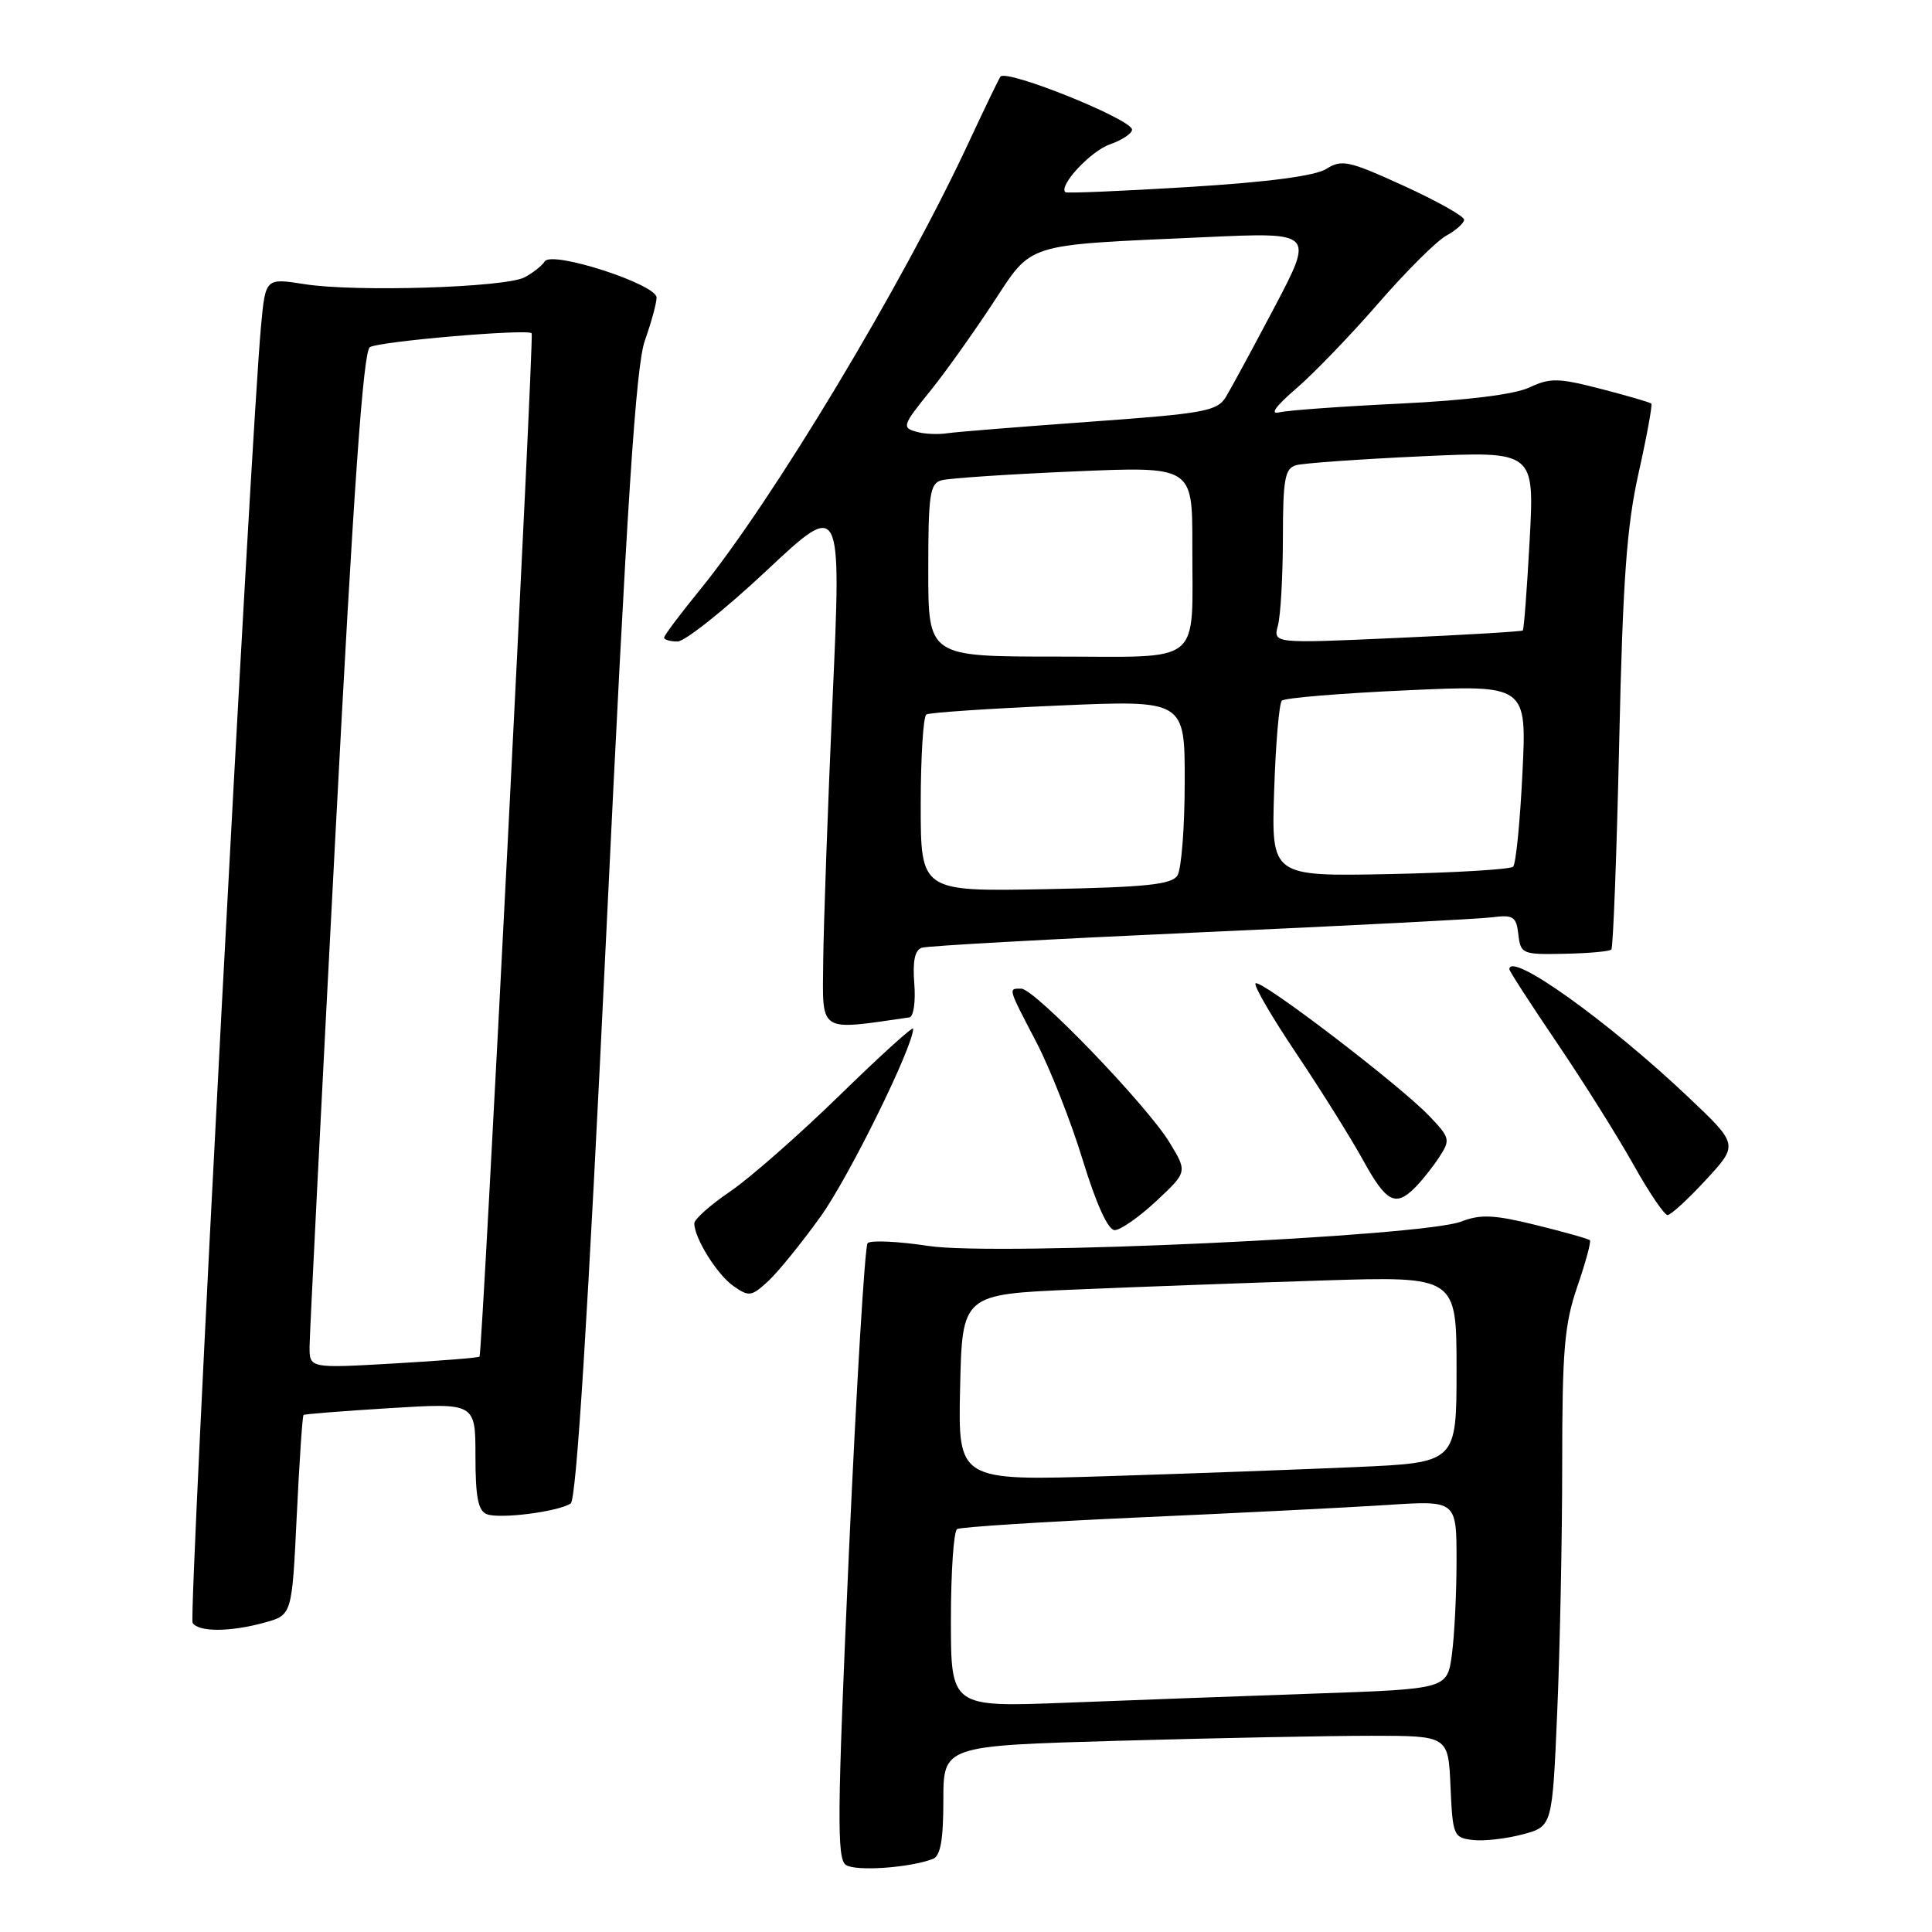 <?xml version="1.0" encoding="UTF-8" standalone="no"?>
<!DOCTYPE svg PUBLIC "-//W3C//DTD SVG 1.1//EN" "http://www.w3.org/Graphics/SVG/1.1/DTD/svg11.dtd" >
<svg xmlns="http://www.w3.org/2000/svg" xmlns:xlink="http://www.w3.org/1999/xlink" version="1.1" viewBox="0 0 256 256">
 <g >
 <path fill="currentColor"
d=" M 123.63 246.31 C 124.62 245.93 125.00 243.76 125.00 238.55 C 125.00 231.32 125.00 231.32 148.25 230.66 C 161.04 230.30 176.09 230.00 181.70 230.00 C 191.91 230.00 191.91 230.00 192.20 236.75 C 192.49 243.24 192.60 243.51 195.17 243.81 C 196.64 243.98 199.61 243.64 201.77 243.06 C 205.69 242.01 205.69 242.01 206.34 226.84 C 206.70 218.51 207.00 203.72 207.00 194.00 C 207.00 178.91 207.29 175.46 209.00 170.49 C 210.10 167.29 210.85 164.52 210.67 164.34 C 210.49 164.15 207.28 163.25 203.55 162.33 C 198.00 160.96 196.19 160.87 193.63 161.86 C 188.43 163.86 131.99 166.45 123.07 165.10 C 118.98 164.48 115.33 164.31 114.96 164.73 C 114.60 165.16 113.48 183.65 112.48 205.84 C 110.93 240.54 110.87 246.31 112.09 247.12 C 113.41 247.99 120.54 247.50 123.63 246.31 Z  M 35.10 214.99 C 38.69 213.99 38.69 213.99 39.32 200.85 C 39.67 193.63 40.07 187.62 40.22 187.49 C 40.38 187.37 45.56 186.96 51.75 186.58 C 63.00 185.89 63.00 185.89 63.00 192.98 C 63.00 198.38 63.36 200.20 64.51 200.64 C 66.23 201.30 73.92 200.32 75.62 199.22 C 76.38 198.73 77.91 174.27 80.32 124.00 C 83.08 66.47 84.25 48.50 85.45 45.12 C 86.30 42.72 87.00 40.16 87.00 39.43 C 87.00 37.67 73.14 33.18 72.19 34.63 C 71.81 35.22 70.60 36.17 69.50 36.75 C 66.92 38.10 47.05 38.72 40.34 37.65 C 35.18 36.84 35.18 36.84 34.59 43.17 C 33.22 57.95 24.97 214.15 25.52 215.03 C 26.29 216.28 30.52 216.26 35.10 214.99 Z  M 108.76 161.16 C 112.52 155.91 121.00 138.69 121.00 136.30 C 121.00 135.93 116.61 139.91 111.25 145.14 C 105.89 150.37 99.36 156.10 96.75 157.88 C 94.14 159.65 92.00 161.55 92.00 162.10 C 92.00 164.06 95.02 168.90 97.20 170.42 C 99.24 171.85 99.58 171.80 101.81 169.74 C 103.13 168.51 106.26 164.65 108.76 161.16 Z  M 153.21 159.15 C 157.34 155.29 157.34 155.29 154.98 151.40 C 151.99 146.47 137.09 131.00 135.32 131.00 C 133.57 131.00 133.51 130.78 137.33 138.11 C 139.15 141.62 141.93 148.66 143.48 153.75 C 145.27 159.58 146.83 163.00 147.70 163.00 C 148.46 163.00 150.94 161.27 153.21 159.15 Z  M 226.05 156.33 C 230.35 151.67 230.35 151.67 223.75 145.41 C 213.09 135.31 200.00 125.96 200.00 128.44 C 200.00 128.68 202.84 133.07 206.31 138.19 C 209.78 143.31 214.32 150.54 216.40 154.25 C 218.47 157.96 220.53 161.00 220.96 161.00 C 221.39 161.00 223.68 158.90 226.05 156.33 Z  M 187.50 157.36 C 188.40 156.46 189.85 154.64 190.71 153.32 C 192.21 151.03 192.14 150.76 189.39 147.88 C 185.46 143.76 167.00 129.66 166.37 130.30 C 166.09 130.58 168.54 134.79 171.81 139.65 C 175.07 144.52 179.04 150.86 180.62 153.74 C 183.69 159.32 184.90 159.96 187.50 157.36 Z  M 120.50 134.81 C 121.05 134.73 121.34 132.74 121.15 130.34 C 120.91 127.35 121.22 125.88 122.15 125.58 C 122.89 125.33 139.47 124.42 159.00 123.54 C 178.53 122.67 195.94 121.77 197.69 121.55 C 200.53 121.19 200.92 121.44 201.19 123.82 C 201.49 126.40 201.72 126.50 207.28 126.38 C 210.47 126.32 213.27 126.07 213.51 125.82 C 213.75 125.58 214.22 113.26 214.55 98.44 C 215.03 76.85 215.54 69.74 217.13 62.64 C 218.22 57.77 218.97 53.64 218.81 53.48 C 218.64 53.31 215.63 52.44 212.13 51.53 C 206.48 50.07 205.41 50.05 202.63 51.35 C 200.65 52.27 194.37 53.05 185.50 53.48 C 177.80 53.85 170.60 54.37 169.50 54.64 C 168.22 54.96 169.03 53.82 171.76 51.48 C 174.11 49.46 179.01 44.37 182.66 40.16 C 186.32 35.95 190.36 31.92 191.65 31.22 C 192.94 30.51 194.00 29.56 194.00 29.11 C 194.00 28.65 190.40 26.63 186.00 24.62 C 178.73 21.30 177.78 21.09 175.75 22.38 C 174.26 23.31 168.05 24.13 157.50 24.78 C 148.70 25.32 141.35 25.63 141.17 25.47 C 140.23 24.63 144.52 20.01 147.07 19.13 C 148.68 18.56 150.00 17.69 150.00 17.18 C 150.00 15.82 133.43 9.14 132.57 10.15 C 132.40 10.34 130.48 14.32 128.30 19.00 C 119.53 37.82 102.35 66.38 92.68 78.24 C 90.11 81.39 88.00 84.20 88.00 84.49 C 88.00 84.77 88.80 85.00 89.78 85.00 C 90.75 85.00 96.04 80.79 101.53 75.65 C 111.50 66.30 111.50 66.30 110.33 92.40 C 109.69 106.76 109.13 122.49 109.08 127.38 C 108.99 136.99 108.33 136.56 120.50 134.81 Z  M 126.00 214.66 C 126.00 208.31 126.37 202.89 126.82 202.61 C 127.27 202.34 138.18 201.64 151.07 201.06 C 163.95 200.49 178.66 199.75 183.75 199.42 C 193.00 198.81 193.00 198.81 193.00 206.77 C 193.00 211.14 192.72 216.76 192.38 219.26 C 191.76 223.80 191.76 223.80 174.13 224.41 C 164.43 224.75 149.64 225.29 141.25 225.62 C 126.00 226.21 126.00 226.21 126.00 214.66 Z  M 127.22 183.86 C 127.50 171.50 127.50 171.50 142.50 170.87 C 150.75 170.52 165.49 169.98 175.25 169.67 C 193.00 169.11 193.00 169.11 193.00 181.45 C 193.00 193.80 193.00 193.80 179.75 194.39 C 172.46 194.71 157.60 195.26 146.72 195.60 C 126.94 196.22 126.94 196.22 127.22 183.86 Z  M 41.02 178.40 C 41.03 176.81 42.56 146.53 44.42 111.12 C 46.85 64.69 48.13 46.54 49.01 46.00 C 50.25 45.23 69.92 43.55 70.45 44.16 C 70.78 44.55 63.91 179.36 63.54 179.76 C 63.41 179.91 58.29 180.32 52.15 180.67 C 41.00 181.31 41.00 181.31 41.02 178.40 Z  M 122.00 106.63 C 122.00 100.30 122.34 94.92 122.75 94.67 C 123.16 94.42 131.04 93.89 140.25 93.49 C 157.00 92.76 157.00 92.76 156.98 103.63 C 156.98 109.61 156.54 115.17 156.02 116.00 C 155.26 117.21 151.91 117.56 138.54 117.82 C 122.00 118.13 122.00 118.13 122.00 106.63 Z  M 168.83 104.82 C 169.03 98.59 169.49 93.21 169.85 92.84 C 170.21 92.48 177.66 91.86 186.40 91.47 C 202.31 90.74 202.31 90.74 201.73 102.46 C 201.42 108.90 200.86 114.48 200.50 114.84 C 200.14 115.20 192.78 115.64 184.15 115.82 C 168.46 116.13 168.46 116.13 168.83 104.82 Z  M 123.00 75.57 C 123.00 65.53 123.21 64.07 124.75 63.64 C 125.71 63.37 133.59 62.84 142.25 62.47 C 158.00 61.79 158.00 61.79 157.99 72.14 C 157.96 88.42 159.70 87.00 139.88 87.00 C 123.00 87.00 123.00 87.00 123.00 75.57 Z  M 169.33 82.88 C 169.69 81.57 169.98 76.37 169.99 71.32 C 170.00 63.43 170.25 62.07 171.75 61.64 C 172.71 61.37 180.21 60.84 188.41 60.46 C 203.32 59.78 203.32 59.78 202.69 71.53 C 202.34 77.99 201.93 83.39 201.78 83.54 C 201.63 83.68 194.12 84.13 185.10 84.53 C 168.70 85.27 168.70 85.27 169.33 82.88 Z  M 121.75 57.29 C 119.41 56.71 119.47 56.49 123.37 51.67 C 125.22 49.38 128.86 44.27 131.46 40.33 C 136.94 32.02 135.32 32.53 159.80 31.42 C 174.10 30.77 174.10 30.77 168.91 40.64 C 166.05 46.06 163.14 51.44 162.44 52.59 C 161.28 54.49 159.63 54.79 144.33 55.89 C 135.07 56.56 126.60 57.24 125.50 57.41 C 124.40 57.58 122.71 57.52 121.75 57.29 Z "/>
</g>
</svg>